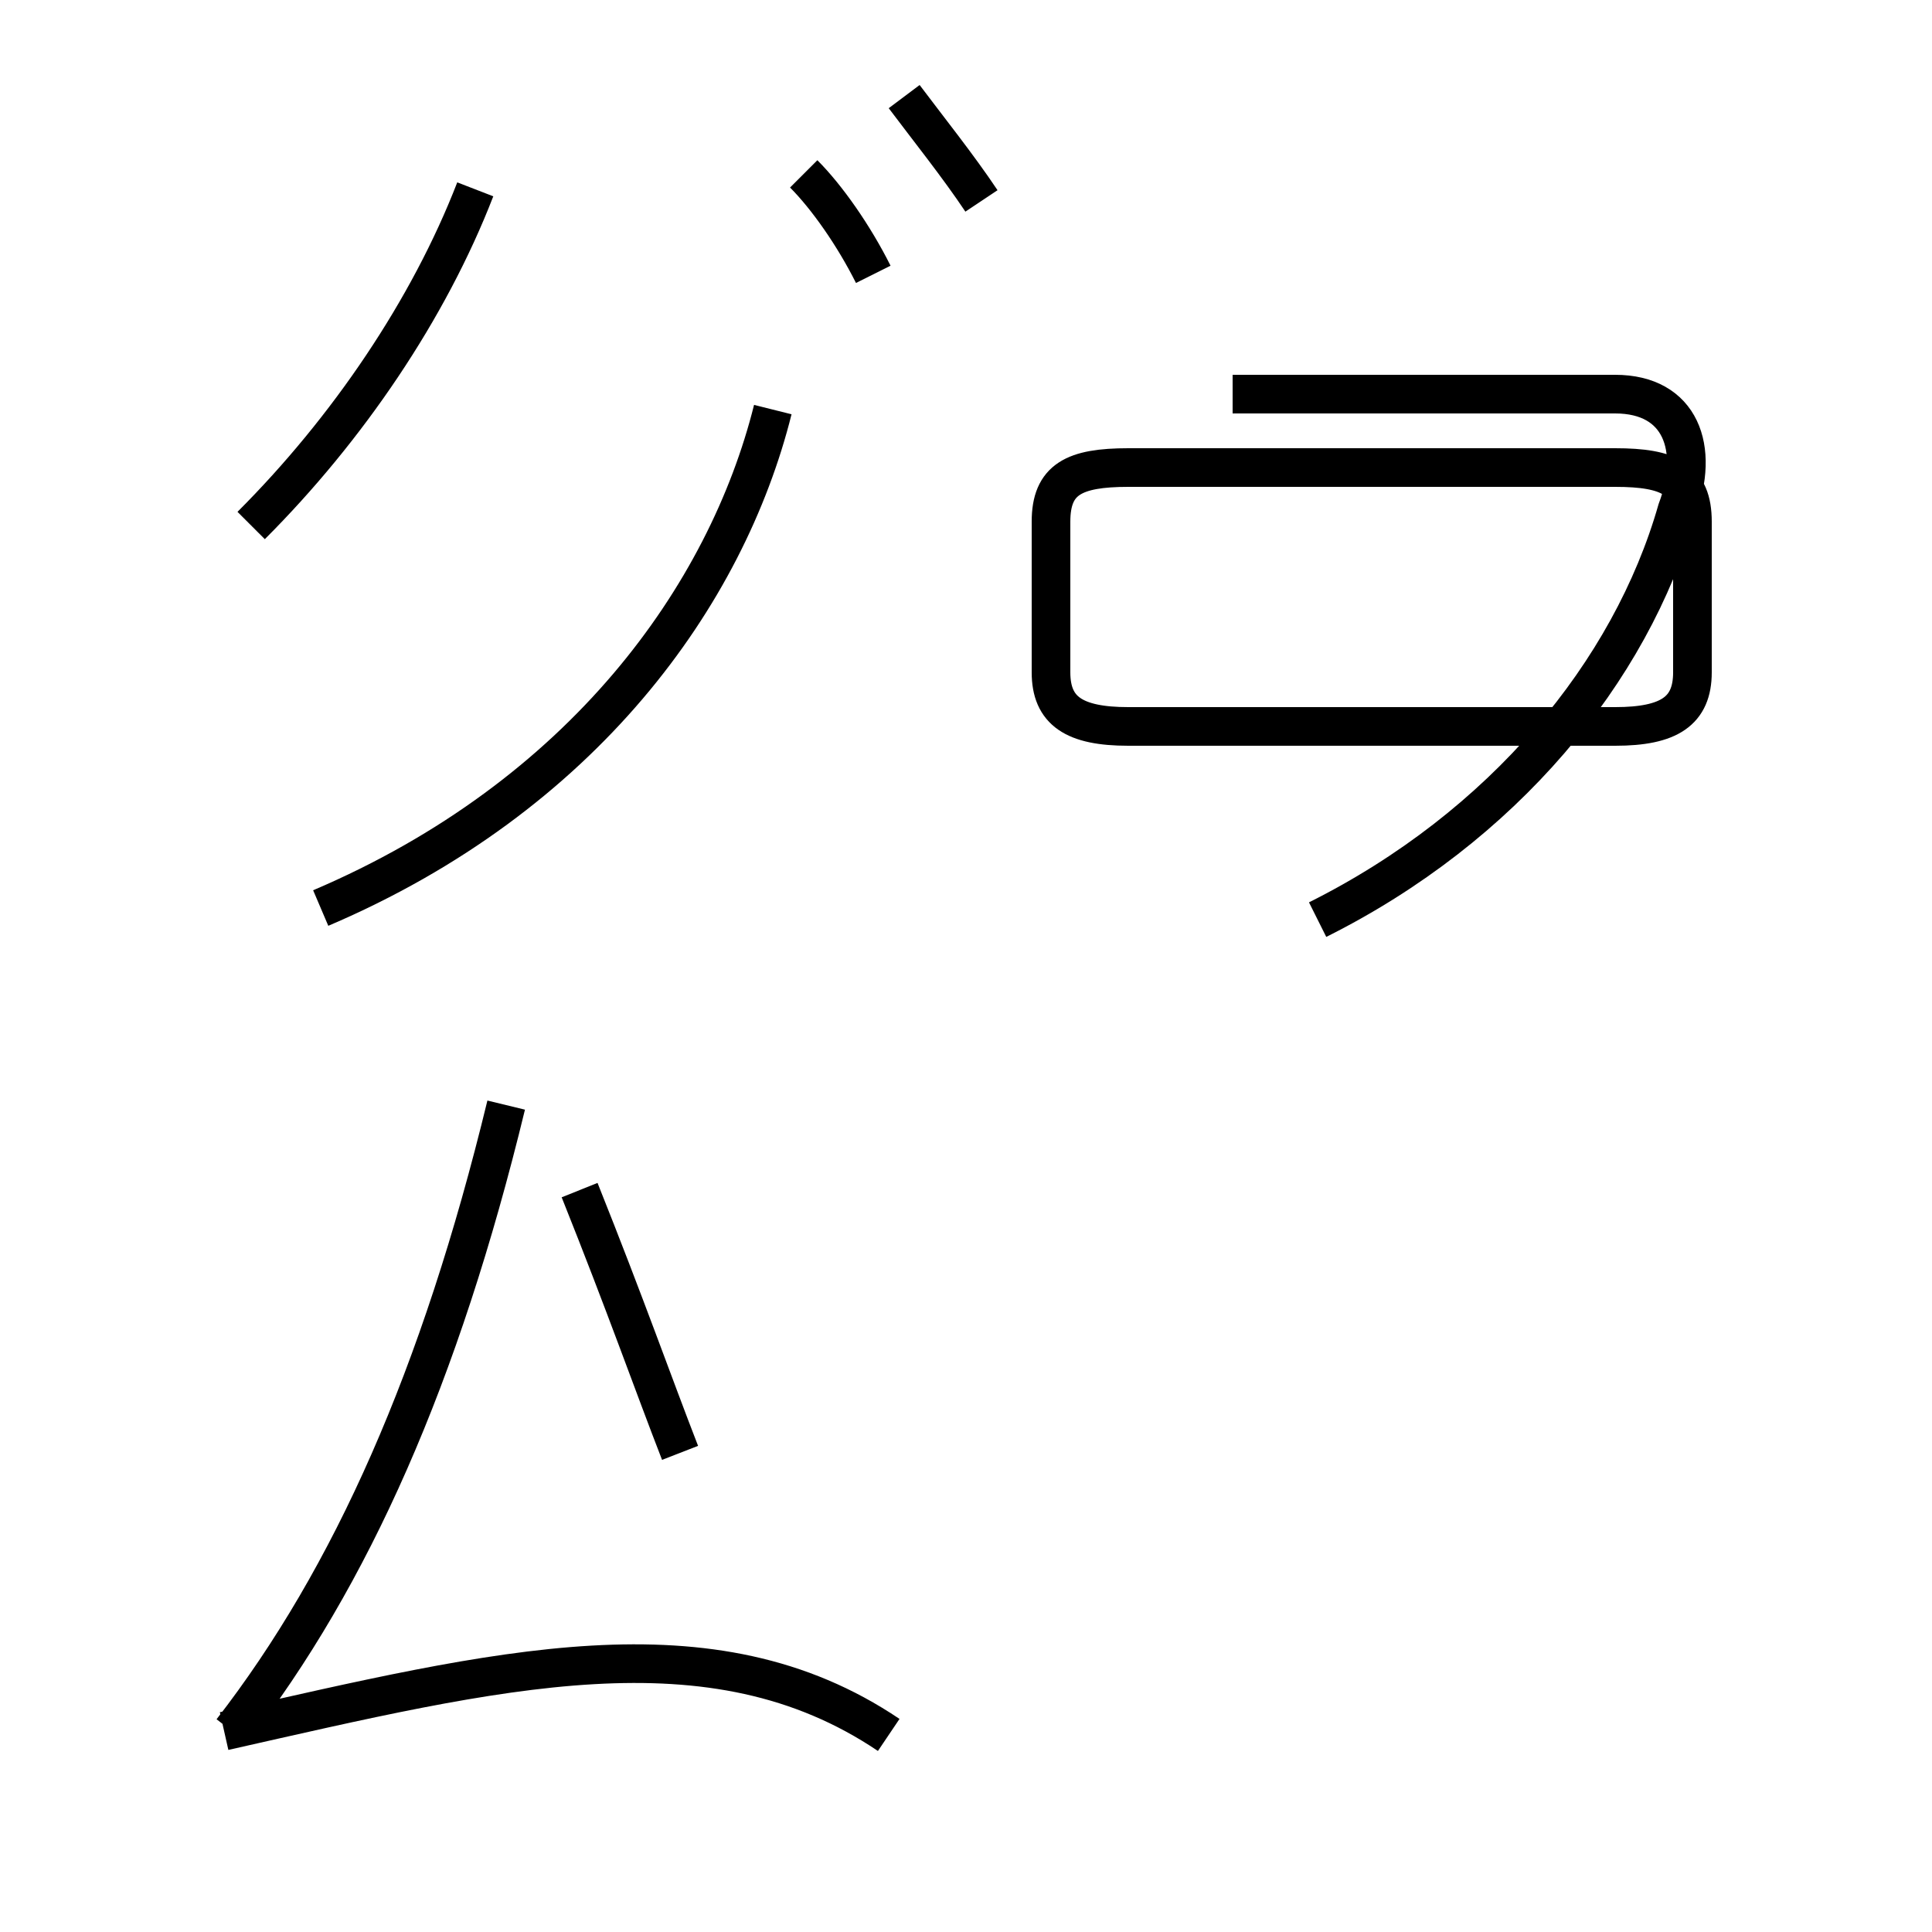 <?xml version='1.0' encoding='utf8'?>
<svg viewBox="0.0 -44.0 50.0 50.0" version="1.1" xmlns="http://www.w3.org/2000/svg">
<rect x="0.0" y="-44.0" width="50.0" height="50.0" fill="#808080" stroke="none"/>
<rect x="-1000" y="-1000" width="2000" height="2000" stroke="white" fill="white"/>
<g style="fill:none; stroke:#000000;  stroke-width:1">
<path d="M 6.5 30.4 C 9.0 32.9 11.1 36.0 12.3 39.1 M 8.3 20.5 C 15.1 23.4 18.8 28.6 20.0 33.4 M 5.8 -0.8 C 12.9 0.8 18.4 2.2 23.0 -0.9 M 17.6 6.4 C 16.9 8.2 16.2 10.2 15.0 13.2 M 13.1 15.4 C 11.4 8.4 9.1 3.2 6.0 -0.8 M 22.6 36.9 C 22.1 37.9 21.4 38.9 20.8 39.5 M 25.4 38.8 C 24.8 39.7 24.0 40.7 23.4 41.5 M 31.9 31.9 L 41.8 31.9 C 43.2 31.9 43.8 31.6 43.8 30.5 L 43.8 26.6 C 43.8 25.6 43.2 25.2 41.8 25.2 L 29.2 25.2 C 27.8 25.2 27.2 25.6 27.2 26.6 L 27.2 30.5 C 27.2 31.6 27.8 31.9 29.2 31.9 Z M 34.1 20.2 C 38.9 22.6 42.2 26.6 43.4 30.8 C 44.0 32.4 43.5 33.8 41.8 33.8 L 31.9 33.8 " transform="scale(1, -1)" />
</g>
</svg>